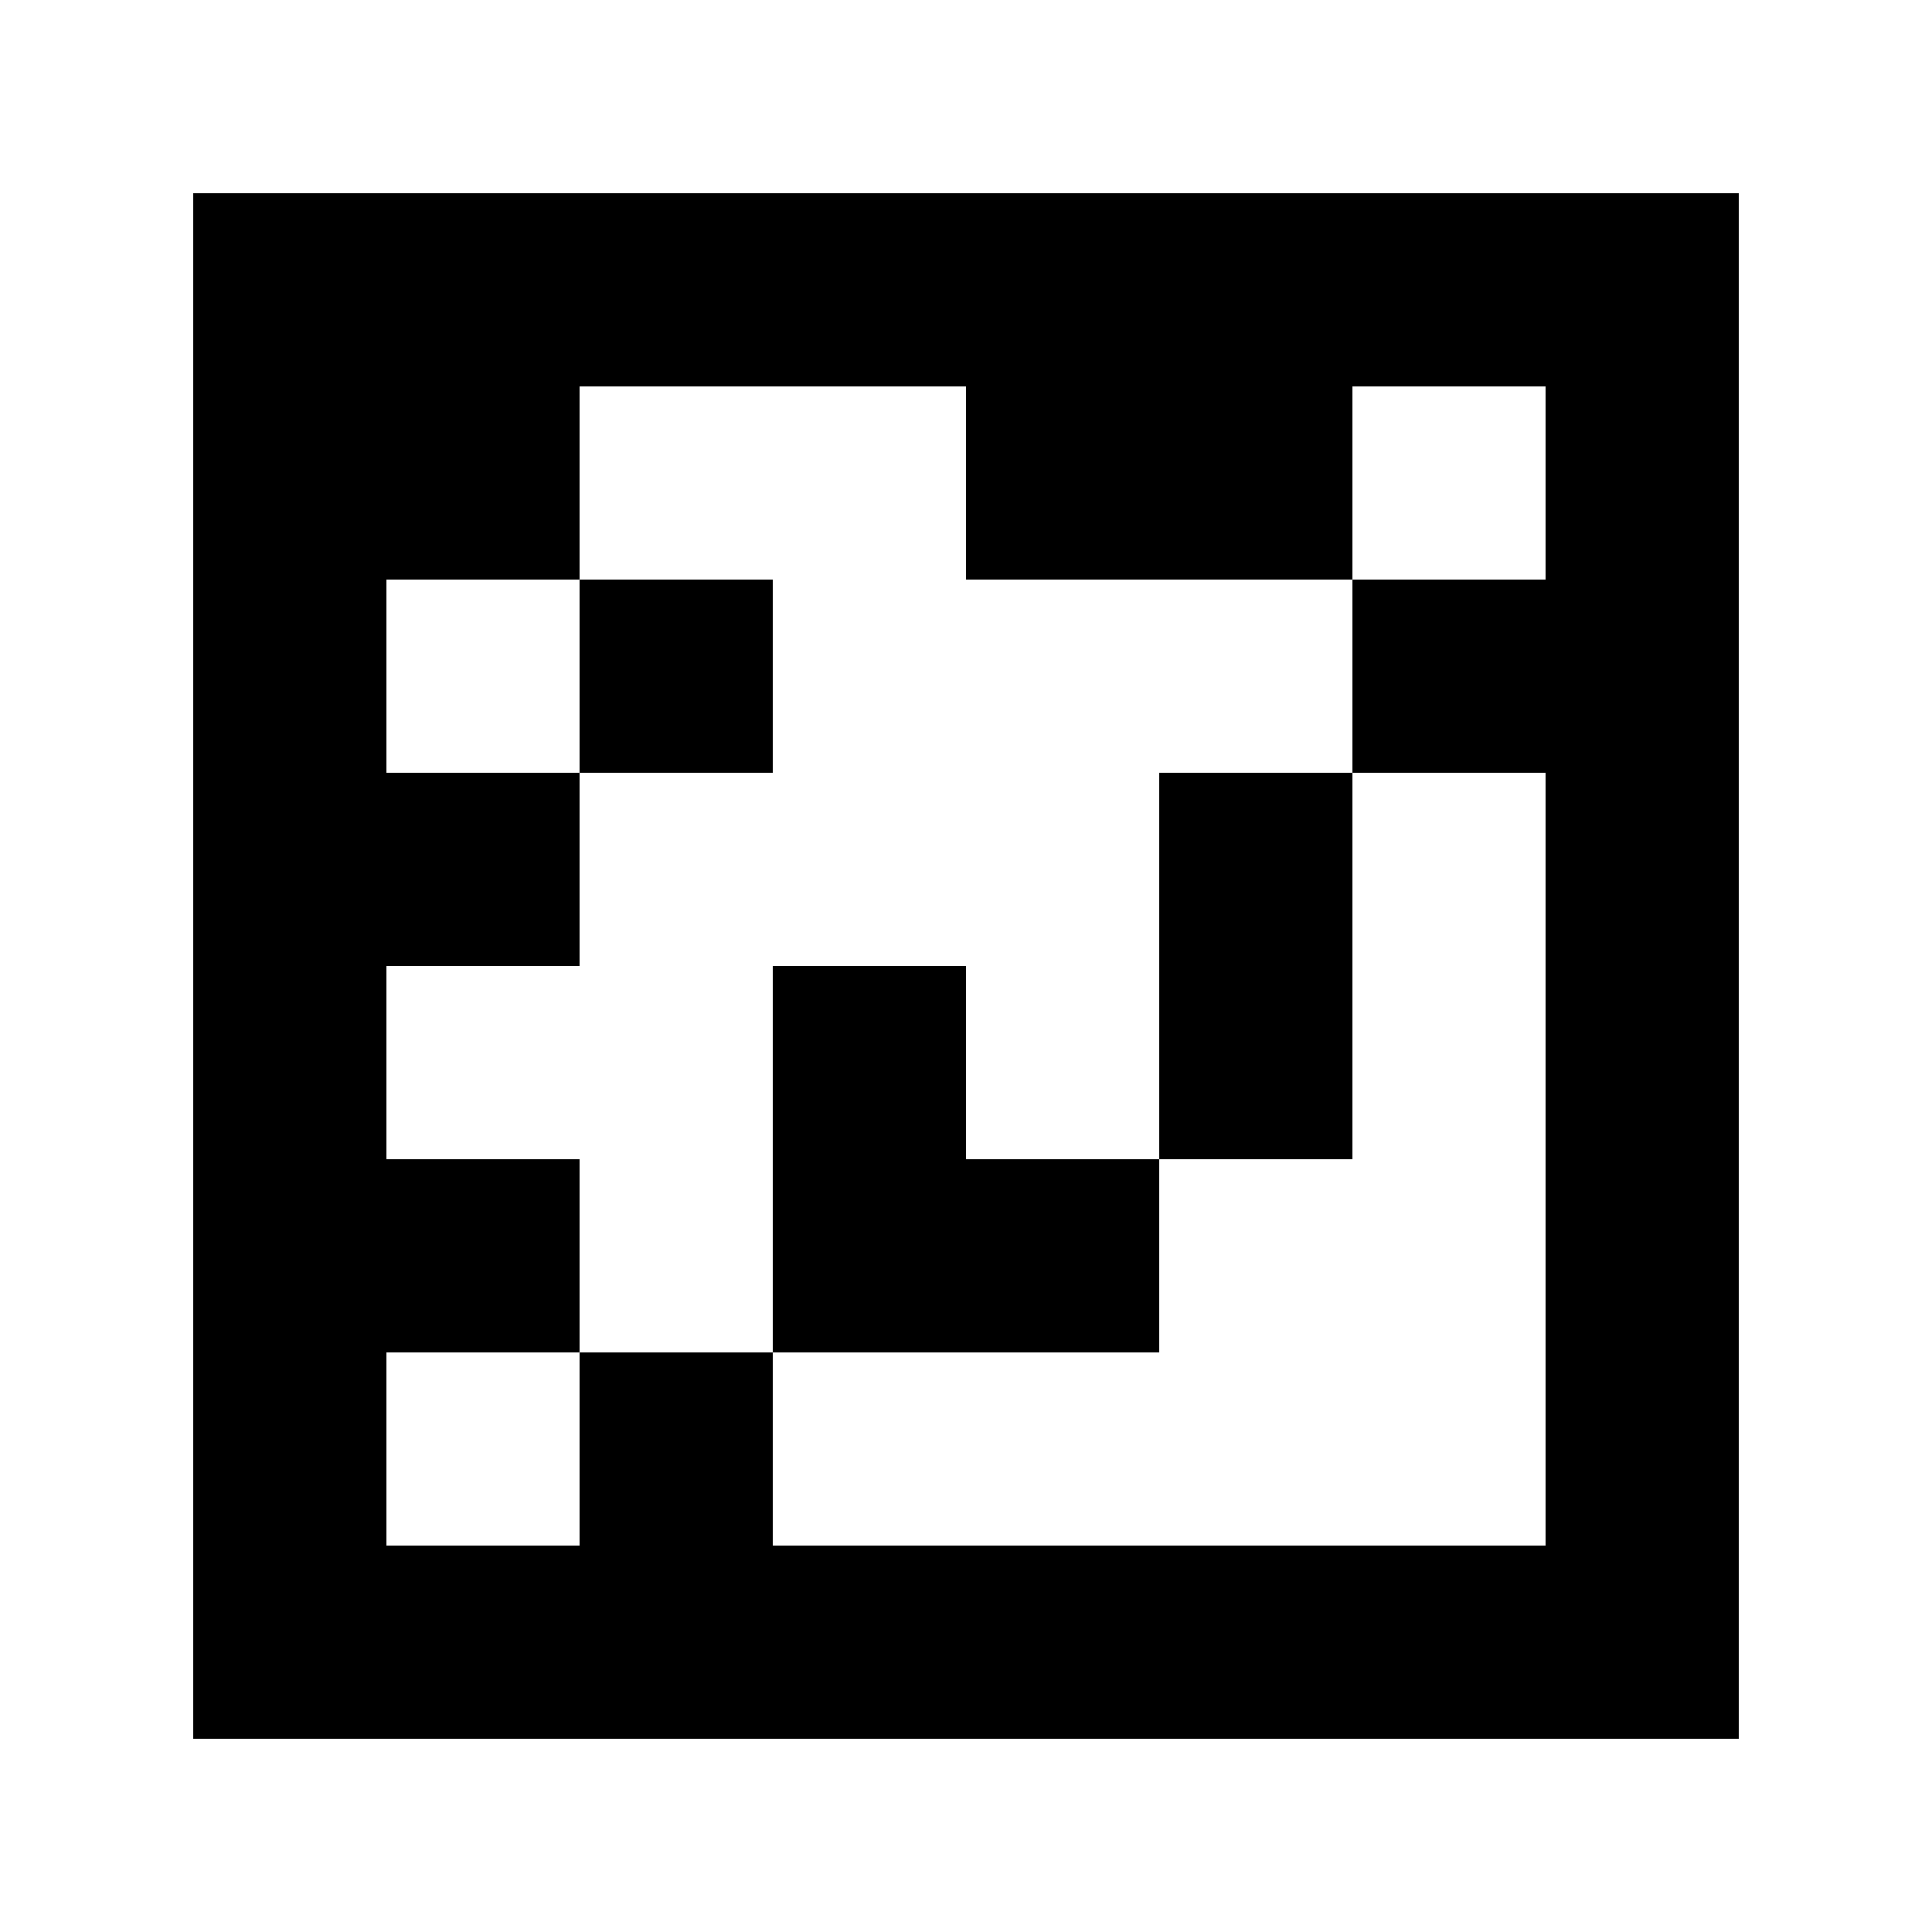 <svg xmlns="http://www.w3.org/2000/svg" width="45mm" height="45mm" viewBox="0 0 100 100">
<path style="fill:#ffffff; stroke:none;" d="M0 0L0 100L100 100L100 0L0 0z"></path>
<path style="fill:#000000; stroke:none;" d="M10 10L10 90L90 90L90 10L10 10z"></path>
<path style="fill:#ffffff; stroke:none;" d="M30 20L30 30L20 30L20 40L30 40L30 50L20 50L20 60L30 60L30 70L20 70L20 80L30 80L30 70L40 70L40 80L80 80L80 40L70 40L70 30L80 30L80 20L70 20L70 30L50 30L50 20L30 20z"></path>
<path style="fill:#000000; stroke:none;" d="M30 30L30 40L40 40L40 30L30 30M60 40L60 60L50 60L50 50L40 50L40 70L60 70L60 60L70 60L70 40L60 40z"></path>
</svg>